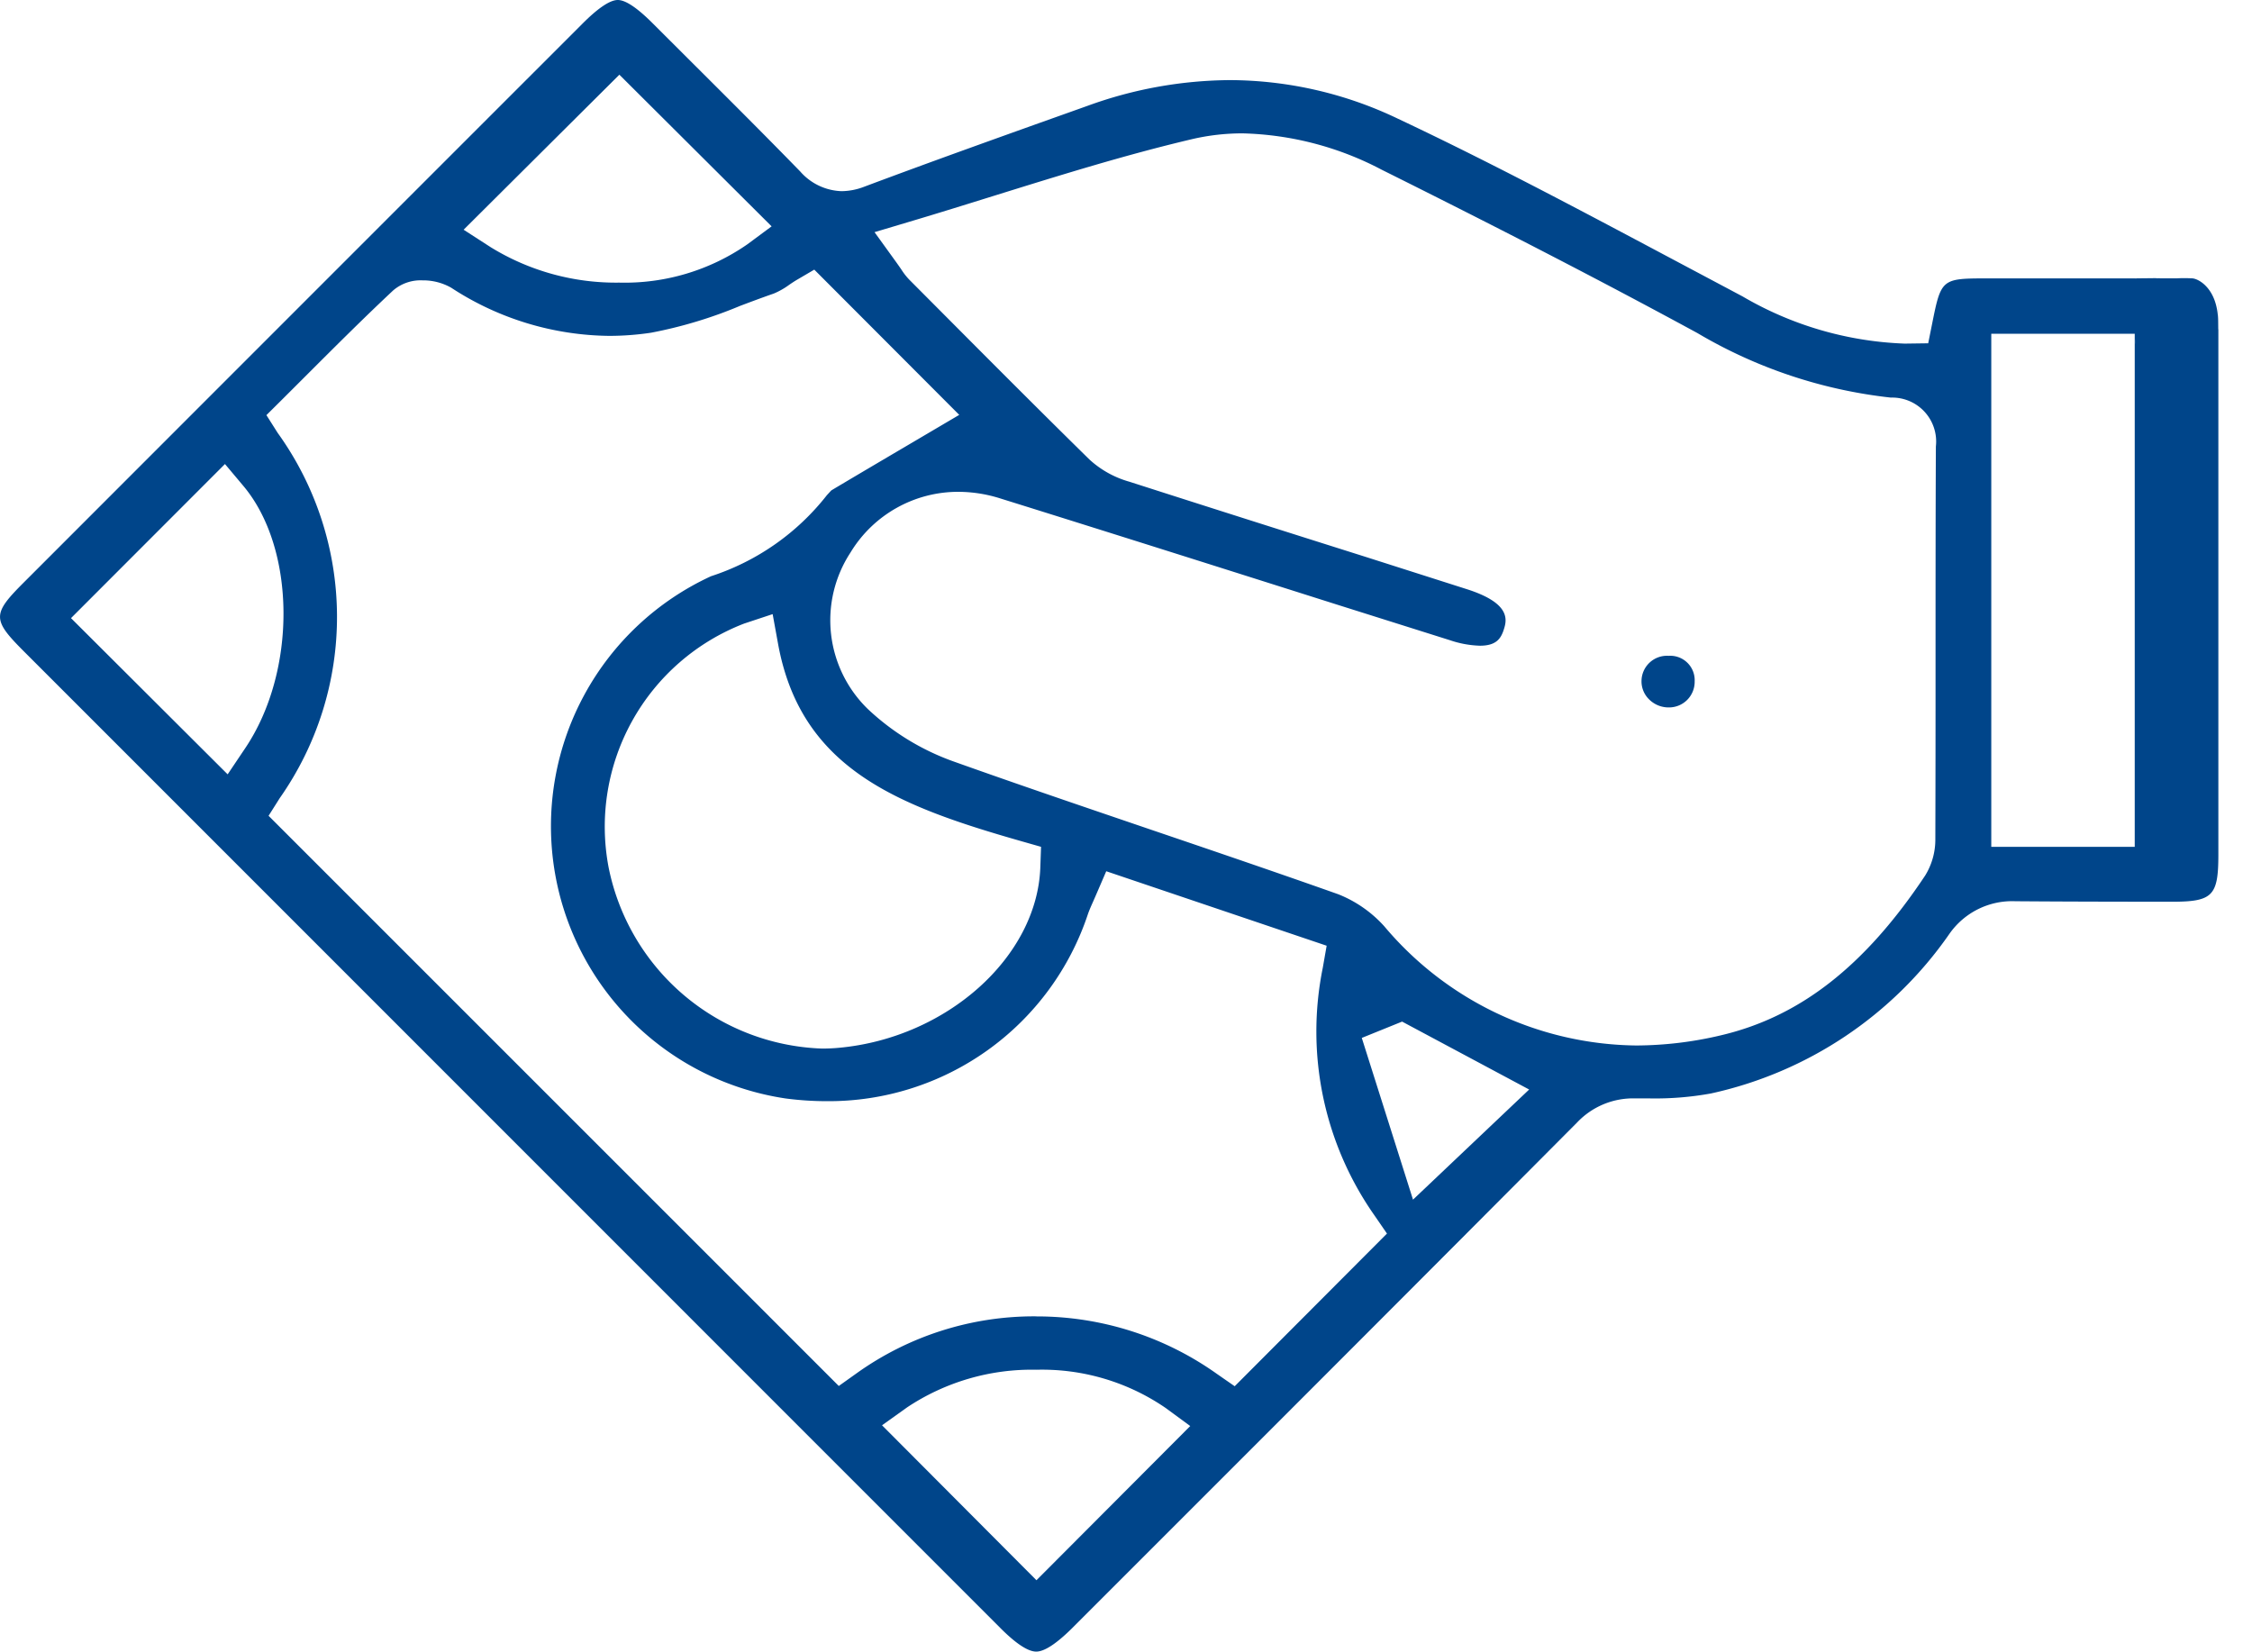 <svg xmlns="http://www.w3.org/2000/svg" width="62.796" height="46.056" viewBox="0 0 62.796 46.056">
  <g id="Group_154" data-name="Group 154" transform="translate(-2588.951 -191.637)">
    <path id="Path_247" data-name="Path 247" d="M2617.846,237.693c-.228,0-.562-.219-.994-.651l-27.225-27.231c-.9-.9-.9-1.046,0-1.944q7.784-7.789,15.571-15.575c.434-.434.764-.655.98-.655s.541.218.972.649l.983.981c1.031,1.028,2.1,2.092,3.13,3.15a1.6,1.6,0,0,0,1.156.551,1.8,1.8,0,0,0,.638-.127c1.98-.742,4.007-1.464,5.968-2.163l.263-.094a11.79,11.79,0,0,1,3.959-.713,10.911,10.911,0,0,1,4.684,1.076c2.547,1.2,5.086,2.551,7.541,3.856q1.035.55,2.07,1.1a9.623,9.623,0,0,0,4.5,1.315h.087l.589-.008.116-.577c.242-1.208.27-1.231,1.48-1.233h4.182c.01-.17-.006,1.979,0,1.822.012-.315-.091-.623-.06-.887.073-.618-.166-.933.115-.936,1.53-.015-.34,0,1.089,0a3.882,3.882,0,0,1,.432,0c.173,0,.717.279.73,1.193s.01-1.157.007-.256q0,.581,0,1.163v3.037q0,5.466,0,10.932c0,1.155-.158,1.314-1.3,1.315h-2.434c-1.152,0,5.7,0,4.544,0-2.589,0-4.577,0-6.448-.014h-.019a2.133,2.133,0,0,0-1.844.911,10.936,10.936,0,0,1-6.648,4.449,8.686,8.686,0,0,1-1.707.138l-.339,0h-.052a2.149,2.149,0,0,0-1.637.674c-3.912,3.932-7.9,7.921-11.758,11.778l-2.341,2.341C2618.4,237.478,2618.071,237.693,2617.846,237.693Zm.01-7.86a6.276,6.276,0,0,0-3.61,1.049l-.7.5,4.306,4.321,4.288-4.3-.68-.5A6.086,6.086,0,0,0,2617.856,229.833Zm.007-1.487a8.661,8.661,0,0,1,5.017,1.6l.5.347,4.246-4.257-.344-.5a8.927,8.927,0,0,1-1.446-6.911l.108-.616-6.146-2.077-.266.617c-.031.073-.06.137-.087.2-.056.126-.11.244-.156.373a7.616,7.616,0,0,1-7.287,5.222,8.819,8.819,0,0,1-1.148-.076,7.676,7.676,0,0,1-2.076-14.563,6.757,6.757,0,0,0,3.229-2.258l.057-.062c.023-.025.054-.059.07-.074.741-.442,1.484-.879,2.177-1.287l1.388-.818-4.042-4.05-.486.285c-.062.036-.134.084-.212.137a2.1,2.1,0,0,1-.429.244c-.317.11-.634.229-.94.344a12.475,12.475,0,0,1-2.484.749,7.906,7.906,0,0,1-1.166.088,8.189,8.189,0,0,1-4.405-1.341,1.581,1.581,0,0,0-.8-.207,1.175,1.175,0,0,0-.822.282c-.819.767-1.622,1.57-2.4,2.347q-.359.359-.718.717l-.415.412.313.494a8.791,8.791,0,0,1,.058,10.187l-.311.492,15.9,15.9.5-.356a8.507,8.507,0,0,1,4.981-1.586Zm9.061-7.766,1.428,4.51,3.239-3.071-3.543-1.894ZM2609.7,209.026a6.071,6.071,0,0,0-3.778,6.8,6.291,6.291,0,0,0,5.952,5.051h0c.158,0,.318-.007.475-.022,3.009-.278,5.526-2.536,5.611-5.035l.02-.569-.547-.156c-3.457-.987-6.152-2.02-6.787-5.509l-.15-.824Zm5.991-3.674a3.508,3.508,0,0,0-3.024,1.692,3.449,3.449,0,0,0,.495,4.376,6.835,6.835,0,0,0,2.362,1.445c1.849.66,3.737,1.3,5.562,1.922,1.7.578,3.458,1.176,5.177,1.785a3.417,3.417,0,0,1,1.292.9,9.307,9.307,0,0,0,7.023,3.319,10.362,10.362,0,0,0,2.345-.28c2.216-.516,4.031-1.934,5.711-4.46a1.909,1.909,0,0,0,.283-1.026q.007-2.436.006-4.872c0-1.988,0-4.044.009-6.065a1.226,1.226,0,0,0-1.257-1.364,13.479,13.479,0,0,1-5.394-1.8c-2.6-1.413-5.4-2.86-8.8-4.553a8.768,8.768,0,0,0-3.877-1.015,6.187,6.187,0,0,0-1.417.162c-1.855.438-3.63.991-5.51,1.576-.77.24-1.565.488-2.359.724l-.981.293.6.831c.066.092.114.161.15.214a1.815,1.815,0,0,0,.219.28l.89.894c1.35,1.356,2.746,2.758,4.136,4.123a2.747,2.747,0,0,0,1.112.617c2.2.707,4.437,1.417,6.6,2.1l2.82.9c1.245.4,1.1.876,1.016,1.134s-.225.439-.664.439a2.843,2.843,0,0,1-.833-.153l-3.172-1c-3.063-.971-6.231-1.975-9.352-2.949A3.9,3.9,0,0,0,2615.691,205.352Zm28.786,9.9h4V200.944h-4Zm5.592-.008h-.809V201.183h.809Zm-59.138-6.37,4.368,4.356.493-.734c1.441-2.145,1.415-5.562-.057-7.311l-.511-.608Zm10.948-10.831.759.49a6.658,6.658,0,0,0,3.577.985,6,6,0,0,0,3.577-1.069l.675-.5-4.245-4.229Z" fill="#00458a"/>
    <path id="Path_248" data-name="Path 248" d="M2903.876,318.611a.768.768,0,0,1-.549-.236.7.7,0,0,1-.2-.513.71.71,0,0,1,.756-.69.681.681,0,0,1,.726.712.715.715,0,0,1-.725.727Z" transform="translate(-268.403 -107.247)" fill="#00458a"/>
  </g>
</svg>
